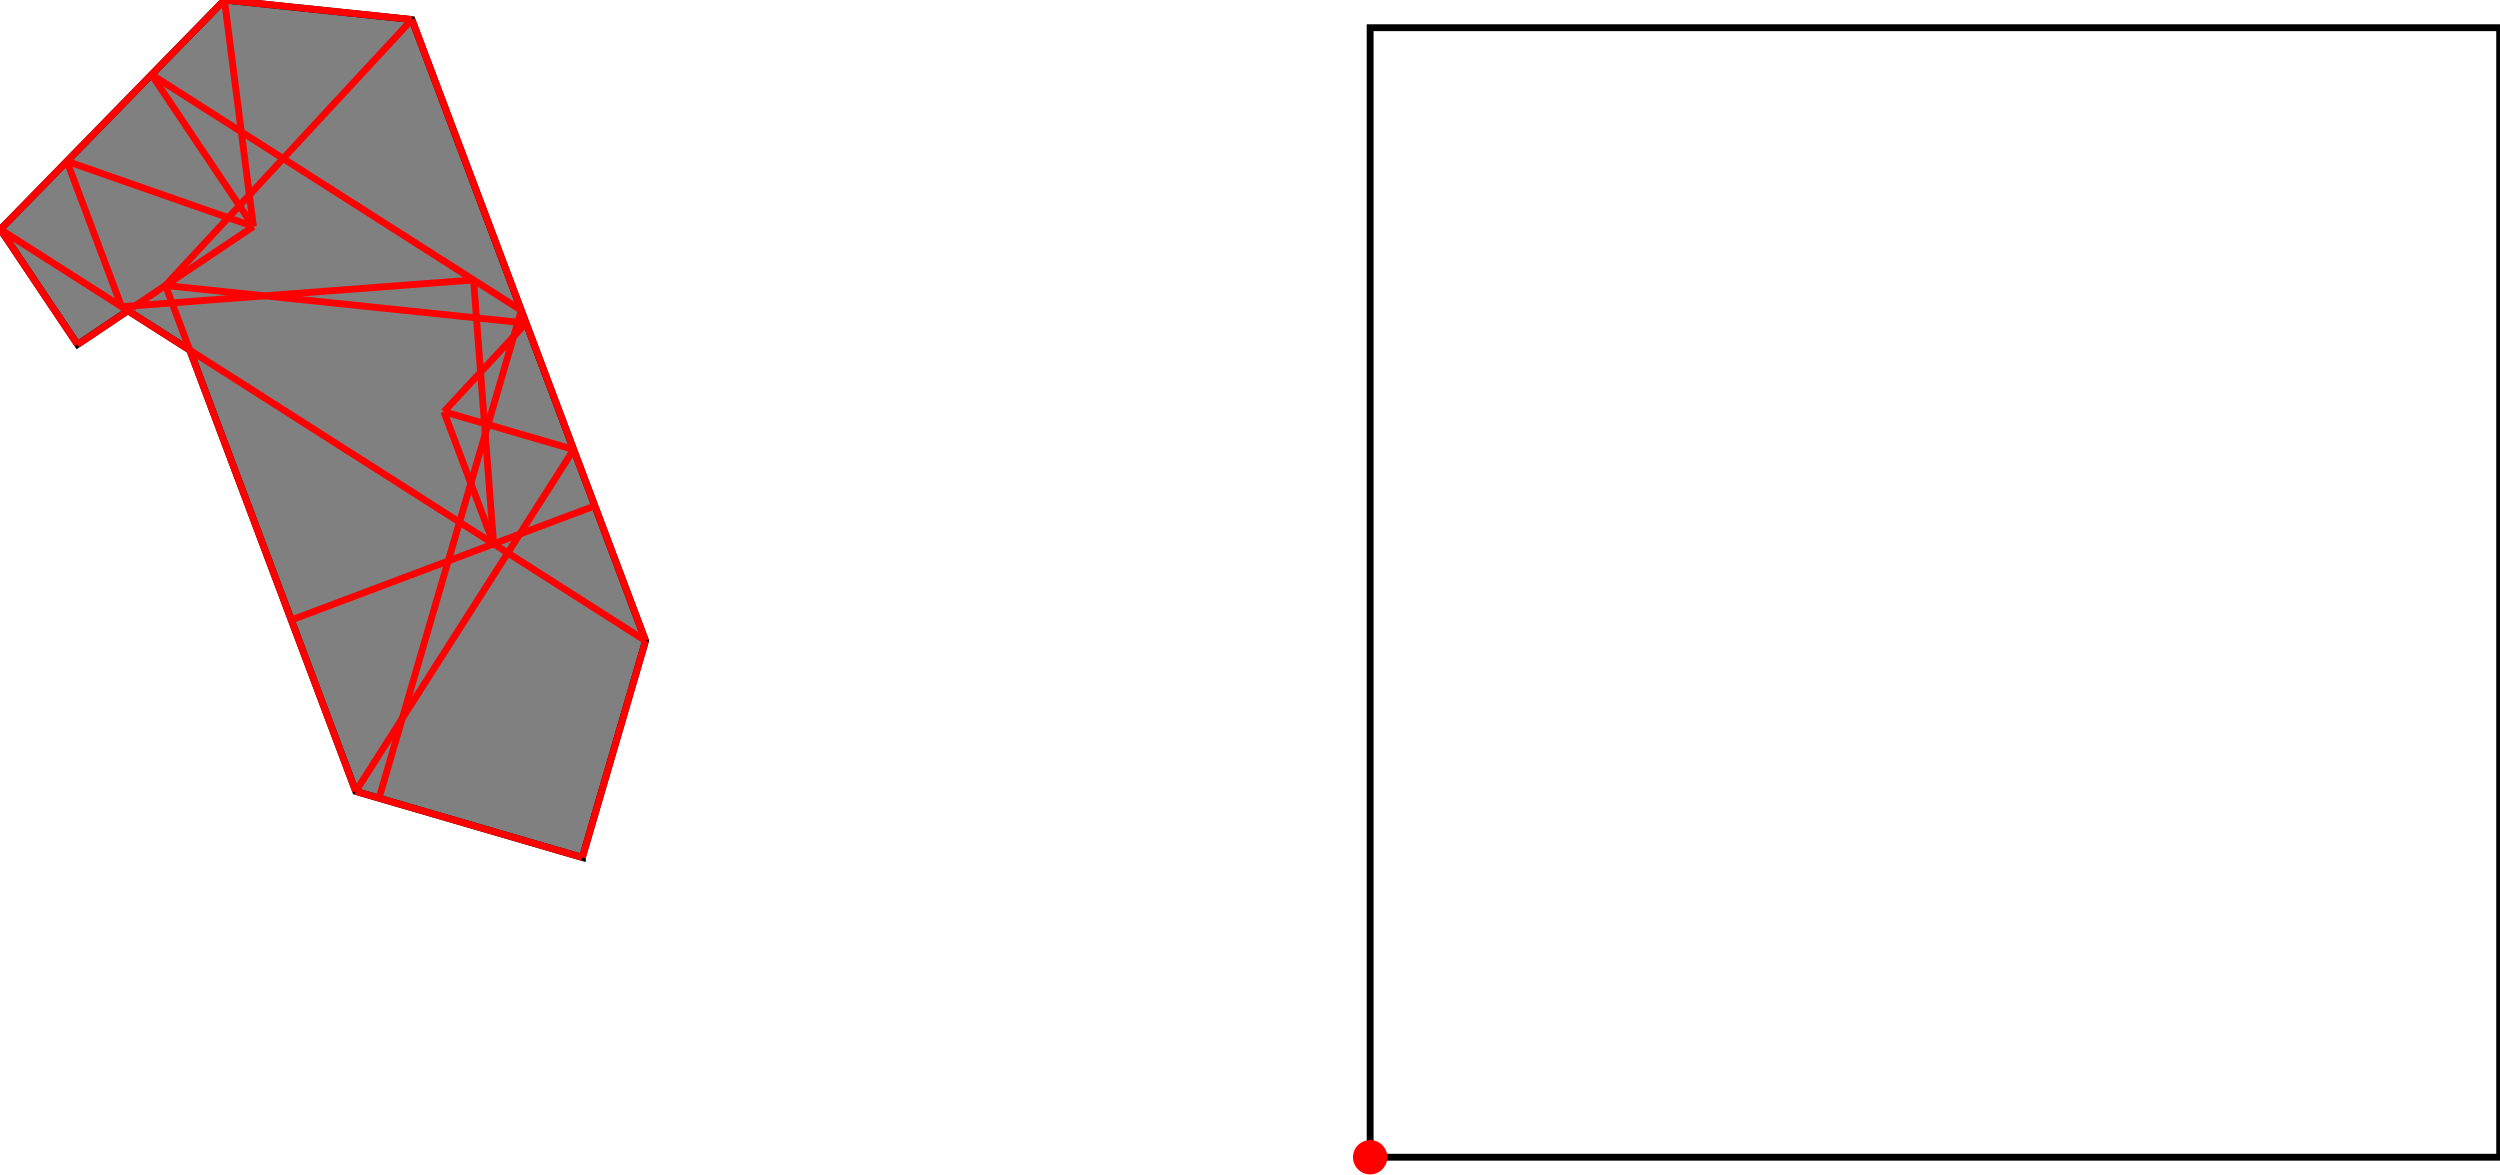 <?xml version="1.0" encoding="UTF-8"?>
<!DOCTYPE svg PUBLIC "-//W3C//DTD SVG 1.1//EN"
    "http://www.w3.org/Graphics/SVG/1.1/DTD/svg11.dtd"><svg xmlns="http://www.w3.org/2000/svg" height="234.938" stroke-opacity="1" viewBox="0 0 500 235" font-size="1" width="500" xmlns:xlink="http://www.w3.org/1999/xlink" stroke="rgb(0,0,0)" version="1.1"><defs></defs><g stroke-linejoin="miter" stroke-opacity="1.0" fill-opacity="0.0" stroke="rgb(0,0,0)" stroke-width="1.371" fill="rgb(0,0,0)" stroke-linecap="butt" stroke-miterlimit="10.0"><path d="M 500,231.507 l -0,-225.965 h -225.965 l -0,225.965 Z"/></g><g stroke-linejoin="miter" stroke-opacity="1.0" fill-opacity="1.0" stroke="rgb(0,0,0)" stroke-width="1.371" fill="rgb(128,128,128)" stroke-linecap="butt" stroke-miterlimit="10.0"><path d="M 116.431,171.542 l 12.646,-43.357 l -46.735,-124.272 l -37.507,-3.913 l -44.835,45.889 l 15.442,23.023 l 10.072,-6.756 l 12.389,7.899 l 33.193,88.264 l 45.334,13.223 Z"/></g><g stroke-linejoin="miter" stroke-opacity="1.0" fill-opacity="1.0" stroke="rgb(0,0,0)" stroke-width="0.0" fill="rgb(255,0,0)" stroke-linecap="butt" stroke-miterlimit="10.0"><path d="M 277.466,231.507 c 0,-1.895 -1.536,-3.431 -3.431 -3.431c -1.895,-0 -3.431,1.536 -3.431 3.431c -0,1.895 1.536,3.431 3.431 3.431c 1.895,0 3.431,-1.536 3.431 -3.431Z"/></g><g stroke-linejoin="miter" stroke-opacity="1.0" fill-opacity="0.0" stroke="rgb(255,0,0)" stroke-width="1.371" fill="rgb(0,0,0)" stroke-linecap="butt" stroke-miterlimit="10.0"><path d="M 15.442,68.912 l 35.187,-23.601 "/></g><g stroke-linejoin="miter" stroke-opacity="1.0" fill-opacity="0.0" stroke="rgb(255,0,0)" stroke-width="1.371" fill="rgb(0,0,0)" stroke-linecap="butt" stroke-miterlimit="10.0"><path d="M 0,45.889 l 44.835,-45.889 "/></g><g stroke-linejoin="miter" stroke-opacity="1.0" fill-opacity="0.0" stroke="rgb(255,0,0)" stroke-width="1.371" fill="rgb(0,0,0)" stroke-linecap="butt" stroke-miterlimit="10.0"><path d="M 82.342,3.913 l -37.507,-3.913 "/></g><g stroke-linejoin="miter" stroke-opacity="1.0" fill-opacity="0.0" stroke="rgb(255,0,0)" stroke-width="1.371" fill="rgb(0,0,0)" stroke-linecap="butt" stroke-miterlimit="10.0"><path d="M 33.035,57.111 l 49.306,-53.199 "/></g><g stroke-linejoin="miter" stroke-opacity="1.0" fill-opacity="0.0" stroke="rgb(255,0,0)" stroke-width="1.371" fill="rgb(0,0,0)" stroke-linecap="butt" stroke-miterlimit="10.0"><path d="M 24.258,61.355 l 70.411,-5.355 "/></g><g stroke-linejoin="miter" stroke-opacity="1.0" fill-opacity="0.0" stroke="rgb(255,0,0)" stroke-width="1.371" fill="rgb(0,0,0)" stroke-linecap="butt" stroke-miterlimit="10.0"><path d="M 58.202,124.033 l 60.725,-22.837 "/></g><g stroke-linejoin="miter" stroke-opacity="1.0" fill-opacity="0.0" stroke="rgb(255,0,0)" stroke-width="1.371" fill="rgb(0,0,0)" stroke-linecap="butt" stroke-miterlimit="10.0"><path d="M 88.743,82.37 l 16.435,-17.733 "/></g><g stroke-linejoin="miter" stroke-opacity="1.0" fill-opacity="0.0" stroke="rgb(255,0,0)" stroke-width="1.371" fill="rgb(0,0,0)" stroke-linecap="butt" stroke-miterlimit="10.0"><path d="M 105.178,64.637 l -72.143,-7.526 "/></g><g stroke-linejoin="miter" stroke-opacity="1.0" fill-opacity="0.0" stroke="rgb(255,0,0)" stroke-width="1.371" fill="rgb(0,0,0)" stroke-linecap="butt" stroke-miterlimit="10.0"><path d="M 71.097,158.319 l 43.597,-68.38 "/></g><g stroke-linejoin="miter" stroke-opacity="1.0" fill-opacity="0.0" stroke="rgb(255,0,0)" stroke-width="1.371" fill="rgb(0,0,0)" stroke-linecap="butt" stroke-miterlimit="10.0"><path d="M 50.629,45.311 l -37.312,-13.051 "/></g><g stroke-linejoin="miter" stroke-opacity="1.0" fill-opacity="0.0" stroke="rgb(255,0,0)" stroke-width="1.371" fill="rgb(0,0,0)" stroke-linecap="butt" stroke-miterlimit="10.0"><path d="M 114.694,89.939 l -25.951,-7.569 "/></g><g stroke-linejoin="miter" stroke-opacity="1.0" fill-opacity="0.0" stroke="rgb(255,0,0)" stroke-width="1.371" fill="rgb(0,0,0)" stroke-linecap="butt" stroke-miterlimit="10.0"><path d="M 75.757,159.679 l 28.463,-97.589 "/></g><g stroke-linejoin="miter" stroke-opacity="1.0" fill-opacity="0.0" stroke="rgb(255,0,0)" stroke-width="1.371" fill="rgb(0,0,0)" stroke-linecap="butt" stroke-miterlimit="10.0"><path d="M 116.431,171.542 l 12.646,-43.357 "/></g><g stroke-linejoin="miter" stroke-opacity="1.0" fill-opacity="0.0" stroke="rgb(255,0,0)" stroke-width="1.371" fill="rgb(0,0,0)" stroke-linecap="butt" stroke-miterlimit="10.0"><path d="M 104.221,62.09 l -73.971,-47.161 "/></g><g stroke-linejoin="miter" stroke-opacity="1.0" fill-opacity="0.0" stroke="rgb(255,0,0)" stroke-width="1.371" fill="rgb(0,0,0)" stroke-linecap="butt" stroke-miterlimit="10.0"><path d="M 116.431,171.542 l -45.334,-13.223 "/></g><g stroke-linejoin="miter" stroke-opacity="1.0" fill-opacity="0.0" stroke="rgb(255,0,0)" stroke-width="1.371" fill="rgb(0,0,0)" stroke-linecap="butt" stroke-miterlimit="10.0"><path d="M 129.077,128.185 l -129.077,-82.296 "/></g><g stroke-linejoin="miter" stroke-opacity="1.0" fill-opacity="0.0" stroke="rgb(255,0,0)" stroke-width="1.371" fill="rgb(0,0,0)" stroke-linecap="butt" stroke-miterlimit="10.0"><path d="M 98.686,108.808 l -4.016,-52.808 "/></g><g stroke-linejoin="miter" stroke-opacity="1.0" fill-opacity="0.0" stroke="rgb(255,0,0)" stroke-width="1.371" fill="rgb(0,0,0)" stroke-linecap="butt" stroke-miterlimit="10.0"><path d="M 50.629,45.311 l -5.793,-45.311 "/></g><g stroke-linejoin="miter" stroke-opacity="1.0" fill-opacity="0.0" stroke="rgb(255,0,0)" stroke-width="1.371" fill="rgb(0,0,0)" stroke-linecap="butt" stroke-miterlimit="10.0"><path d="M 129.077,128.185 l -46.735,-124.272 "/></g><g stroke-linejoin="miter" stroke-opacity="1.0" fill-opacity="0.0" stroke="rgb(255,0,0)" stroke-width="1.371" fill="rgb(0,0,0)" stroke-linecap="butt" stroke-miterlimit="10.0"><path d="M 98.686,108.808 l -9.943,-26.438 "/></g><g stroke-linejoin="miter" stroke-opacity="1.0" fill-opacity="0.0" stroke="rgb(255,0,0)" stroke-width="1.371" fill="rgb(0,0,0)" stroke-linecap="butt" stroke-miterlimit="10.0"><path d="M 50.629,45.311 l -20.379,-30.383 "/></g><g stroke-linejoin="miter" stroke-opacity="1.0" fill-opacity="0.0" stroke="rgb(255,0,0)" stroke-width="1.371" fill="rgb(0,0,0)" stroke-linecap="butt" stroke-miterlimit="10.0"><path d="M 71.097,158.319 l -38.061,-101.208 "/></g><g stroke-linejoin="miter" stroke-opacity="1.0" fill-opacity="0.0" stroke="rgb(255,0,0)" stroke-width="1.371" fill="rgb(0,0,0)" stroke-linecap="butt" stroke-miterlimit="10.0"><path d="M 24.258,61.355 l -10.942,-29.096 "/></g><g stroke-linejoin="miter" stroke-opacity="1.0" fill-opacity="0.0" stroke="rgb(255,0,0)" stroke-width="1.371" fill="rgb(0,0,0)" stroke-linecap="butt" stroke-miterlimit="10.0"><path d="M 15.442,68.912 l -15.442,-23.023 "/></g></svg>